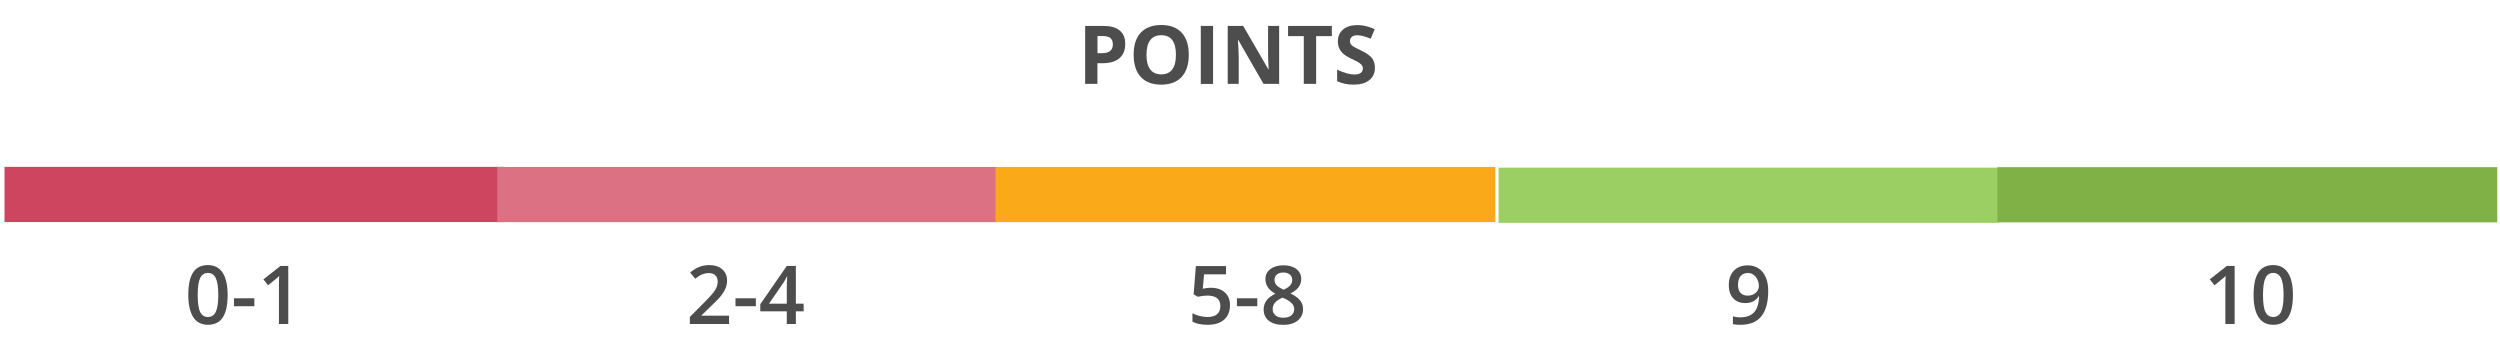 <?xml version="1.0" encoding="utf-8"?>
<!-- Generator: Adobe Illustrator 23.0.0, SVG Export Plug-In . SVG Version: 6.00 Build 0)  -->
<svg version="1.1" id="Layer_1" xmlns="http://www.w3.org/2000/svg" xmlns:xlink="http://www.w3.org/1999/xlink" x="0px" y="0px"
	 viewBox="0 0 350 50" style="enable-background:new 0 0 350 50;" xml:space="preserve">
<style type="text/css">
	.st0{fill:#4D4D4D;}
	.st1{fill:#CD455F;}
	.st2{fill:#DD7184;}
	.st3{fill:#FAA919;}
	.st4{fill:#9BCF63;}
	.st5{fill:#80B147;}
</style>
<g>
	<g>
		<path class="st0" d="M31.87,41.3c0,1.41-0.23,2.46-0.68,3.14c-0.45,0.68-1.15,1.03-2.08,1.03c-0.9,0-1.59-0.35-2.05-1.06
			s-0.7-1.74-0.7-3.11c0-1.43,0.23-2.49,0.68-3.17s1.14-1.02,2.07-1.02c0.91,0,1.59,0.36,2.06,1.07
			C31.64,38.9,31.87,39.94,31.87,41.3z M27.68,41.3c0,1.11,0.11,1.9,0.34,2.37s0.59,0.71,1.09,0.71s0.87-0.24,1.1-0.72
			c0.23-0.48,0.35-1.27,0.35-2.36c0-1.09-0.12-1.88-0.35-2.36c-0.23-0.49-0.6-0.73-1.1-0.73s-0.86,0.24-1.09,0.72
			S27.68,40.2,27.68,41.3z"/>
		<path class="st0" d="M32.76,42.87v-1.11h2.85v1.11H32.76z"/>
		<path class="st0" d="M40.35,45.36h-1.3v-5.24c0-0.62,0.01-1.12,0.04-1.49c-0.09,0.09-0.19,0.19-0.31,0.29
			c-0.12,0.11-0.54,0.45-1.25,1.02l-0.65-0.83l2.39-1.88h1.09V45.36z"/>
	</g>
	<g>
		<path class="st0" d="M102.08,45.36h-5.5v-0.99l2.09-2.1c0.62-0.63,1.03-1.08,1.23-1.35s0.35-0.51,0.44-0.75s0.14-0.48,0.14-0.75
			c0-0.37-0.11-0.65-0.33-0.87s-0.52-0.32-0.91-0.32c-0.31,0-0.61,0.06-0.9,0.17s-0.63,0.32-1.01,0.62l-0.71-0.86
			c0.45-0.38,0.89-0.65,1.32-0.81c0.43-0.16,0.88-0.24,1.36-0.24c0.75,0,1.36,0.2,1.81,0.59c0.46,0.39,0.68,0.92,0.68,1.59
			c0,0.37-0.07,0.71-0.2,1.04s-0.33,0.67-0.6,1.02s-0.72,0.82-1.36,1.42l-1.41,1.37v0.05h3.85V45.36z"/>
		<path class="st0" d="M102.97,42.87v-1.11h2.85v1.11H102.97z"/>
		<path class="st0" d="M112.51,43.59h-1.09v1.77h-1.27v-1.77h-3.71v-1l3.71-5.36h1.27v5.28h1.09V43.59z M110.15,42.51v-2.04
			c0-0.73,0.02-1.32,0.06-1.78h-0.04c-0.1,0.25-0.27,0.54-0.49,0.89l-2.02,2.93H110.15z"/>
	</g>
	<g>
		<path class="st0" d="M169.54,40.29c0.82,0,1.47,0.22,1.94,0.65c0.48,0.43,0.72,1.02,0.72,1.77c0,0.87-0.27,1.54-0.81,2.03
			c-0.54,0.49-1.31,0.73-2.31,0.73c-0.91,0-1.62-0.15-2.14-0.44v-1.18c0.3,0.17,0.64,0.3,1.03,0.39c0.39,0.09,0.75,0.14,1.08,0.14
			c0.59,0,1.04-0.13,1.34-0.39s0.46-0.65,0.46-1.15c0-0.97-0.62-1.46-1.85-1.46c-0.17,0-0.39,0.02-0.64,0.05
			c-0.25,0.04-0.48,0.08-0.67,0.12l-0.58-0.34l0.31-3.96h4.22v1.16h-3.07l-0.18,2.01c0.13-0.02,0.29-0.05,0.47-0.08
			C169.04,40.31,169.27,40.29,169.54,40.29z"/>
		<path class="st0" d="M173.17,42.87v-1.11h2.85v1.11H173.17z"/>
		<path class="st0" d="M179.67,37.14c0.77,0,1.38,0.18,1.83,0.53c0.45,0.35,0.67,0.83,0.67,1.42c0,0.83-0.5,1.5-1.5,1.99
			c0.64,0.32,1.09,0.65,1.36,1c0.27,0.35,0.4,0.74,0.4,1.18c0,0.67-0.25,1.21-0.74,1.61s-1.16,0.61-2,0.61
			c-0.88,0-1.56-0.19-2.05-0.57c-0.48-0.38-0.73-0.91-0.73-1.6c0-0.45,0.13-0.86,0.38-1.22c0.25-0.36,0.67-0.68,1.25-0.96
			c-0.5-0.3-0.85-0.61-1.06-0.94c-0.21-0.33-0.32-0.7-0.32-1.11c0-0.59,0.23-1.06,0.69-1.41C178.33,37.32,178.93,37.14,179.67,37.14
			z M178.17,43.26c0,0.38,0.13,0.68,0.41,0.9s0.64,0.32,1.1,0.32c0.48,0,0.85-0.11,1.11-0.33c0.26-0.22,0.4-0.52,0.4-0.9
			c0-0.3-0.12-0.57-0.37-0.82c-0.25-0.25-0.61-0.48-1.11-0.69l-0.16-0.07c-0.49,0.21-0.84,0.45-1.05,0.71S178.17,42.93,178.17,43.26
			z M179.66,38.15c-0.37,0-0.67,0.09-0.89,0.28c-0.23,0.18-0.34,0.43-0.34,0.75c0,0.19,0.04,0.37,0.12,0.52
			c0.08,0.15,0.2,0.29,0.36,0.41c0.16,0.12,0.42,0.27,0.79,0.45c0.44-0.2,0.76-0.4,0.94-0.62c0.18-0.22,0.27-0.47,0.27-0.76
			c0-0.31-0.11-0.56-0.34-0.75C180.34,38.24,180.04,38.15,179.66,38.15z"/>
	</g>
	<g>
		<path class="st0" d="M247.55,40.71c0,1.6-0.32,2.79-0.97,3.58c-0.64,0.79-1.61,1.18-2.91,1.18c-0.49,0-0.85-0.03-1.06-0.09v-1.09
			c0.33,0.09,0.66,0.14,0.99,0.14c0.88,0,1.54-0.24,1.97-0.71c0.43-0.47,0.67-1.22,0.71-2.23h-0.07c-0.22,0.33-0.48,0.57-0.79,0.72
			c-0.31,0.15-0.67,0.22-1.08,0.22c-0.72,0-1.28-0.22-1.69-0.67c-0.41-0.45-0.62-1.06-0.62-1.84c0-0.85,0.24-1.52,0.71-2.02
			c0.48-0.5,1.12-0.75,1.95-0.75c0.58,0,1.08,0.14,1.51,0.42c0.43,0.28,0.76,0.69,0.99,1.22C247.44,39.32,247.55,39.96,247.55,40.71
			z M244.72,38.22c-0.45,0-0.8,0.15-1.04,0.44c-0.24,0.29-0.36,0.71-0.36,1.24c0,0.46,0.11,0.83,0.34,1.09s0.56,0.4,1.02,0.4
			c0.44,0,0.81-0.13,1.11-0.39s0.45-0.57,0.45-0.92c0-0.33-0.06-0.64-0.19-0.92s-0.31-0.51-0.54-0.68
			C245.28,38.31,245.02,38.22,244.72,38.22z"/>
	</g>
	<g>
		<path class="st0" d="M312.85,45.36h-1.3v-5.24c0-0.62,0.01-1.12,0.04-1.49c-0.08,0.09-0.19,0.19-0.31,0.29s-0.54,0.45-1.25,1.02
			l-0.66-0.83l2.39-1.88h1.09V45.36z"/>
		<path class="st0" d="M321.01,41.3c0,1.41-0.23,2.46-0.68,3.14c-0.45,0.68-1.15,1.03-2.08,1.03c-0.9,0-1.59-0.35-2.05-1.06
			c-0.47-0.71-0.7-1.74-0.7-3.11c0-1.43,0.23-2.49,0.68-3.17c0.45-0.68,1.14-1.02,2.07-1.02c0.91,0,1.59,0.36,2.06,1.07
			C320.78,38.9,321.01,39.94,321.01,41.3z M316.82,41.3c0,1.11,0.11,1.9,0.34,2.37s0.59,0.71,1.09,0.71c0.5,0,0.86-0.24,1.1-0.72
			c0.23-0.48,0.35-1.27,0.35-2.36c0-1.09-0.12-1.88-0.35-2.36s-0.6-0.73-1.1-0.73c-0.5,0-0.86,0.24-1.09,0.72
			S316.82,40.2,316.82,41.3z"/>
	</g>
	<g>
		<path class="st0" d="M157.53,6.16c0,0.87-0.27,1.54-0.82,2c-0.55,0.46-1.32,0.69-2.33,0.69h-0.74v2.89h-1.72V3.63h2.59
			c0.98,0,1.73,0.21,2.25,0.64C157.28,4.69,157.53,5.32,157.53,6.16z M153.65,7.45h0.57c0.53,0,0.92-0.1,1.19-0.31
			c0.26-0.21,0.39-0.51,0.39-0.91c0-0.4-0.11-0.7-0.33-0.89s-0.56-0.29-1.04-0.29h-0.78V7.45z"/>
		<path class="st0" d="M166.43,7.67c0,1.34-0.33,2.38-1,3.1c-0.67,0.72-1.62,1.08-2.86,1.08c-1.24,0-2.2-0.36-2.86-1.08
			c-0.67-0.72-1-1.76-1-3.11c0-1.35,0.33-2.38,1-3.09s1.63-1.07,2.87-1.07s2.2,0.36,2.86,1.08C166.1,5.29,166.43,6.33,166.43,7.67z
			 M160.51,7.67c0,0.91,0.17,1.59,0.52,2.05s0.86,0.69,1.54,0.69c1.37,0,2.06-0.91,2.06-2.74c0-1.83-0.68-2.74-2.05-2.74
			c-0.68,0-1.2,0.23-1.55,0.69C160.68,6.08,160.51,6.77,160.51,7.67z"/>
		<path class="st0" d="M168.11,11.74V3.63h1.72v8.12H168.11z"/>
		<path class="st0" d="M179.08,11.74h-2.19l-3.53-6.14h-0.05c0.07,1.08,0.11,1.86,0.11,2.32v3.82h-1.54V3.63h2.17l3.52,6.08h0.04
			c-0.06-1.05-0.08-1.8-0.08-2.24V3.63h1.55V11.74z"/>
		<path class="st0" d="M184.25,11.74h-1.72V5.06h-2.2V3.63h6.13v1.43h-2.2V11.74z"/>
		<path class="st0" d="M192.49,9.49c0,0.73-0.26,1.31-0.79,1.73s-1.26,0.63-2.2,0.63c-0.87,0-1.63-0.16-2.3-0.49v-1.6
			c0.55,0.24,1.01,0.42,1.39,0.52c0.38,0.1,0.73,0.15,1.04,0.15c0.38,0,0.67-0.07,0.87-0.22c0.2-0.14,0.3-0.36,0.3-0.64
			c0-0.16-0.04-0.3-0.13-0.42s-0.22-0.24-0.39-0.36s-0.52-0.3-1.05-0.55c-0.5-0.23-0.87-0.46-1.12-0.67
			c-0.25-0.21-0.45-0.46-0.59-0.75c-0.15-0.29-0.22-0.62-0.22-1c0-0.72,0.24-1.28,0.73-1.69c0.49-0.41,1.16-0.62,2.02-0.62
			c0.42,0,0.82,0.05,1.21,0.15c0.38,0.1,0.78,0.24,1.2,0.42l-0.56,1.34c-0.43-0.18-0.79-0.3-1.07-0.37
			c-0.28-0.07-0.56-0.11-0.83-0.11c-0.33,0-0.58,0.08-0.75,0.23c-0.17,0.15-0.26,0.35-0.26,0.59c0,0.15,0.04,0.28,0.11,0.4
			s0.18,0.22,0.34,0.33s0.52,0.29,1.09,0.57c0.76,0.36,1.28,0.73,1.56,1.09C192.35,8.51,192.49,8.96,192.49,9.49z"/>
	</g>
	<rect x="0.63" y="23.36" class="st1" width="69.98" height="7.73"/>
	<rect x="69.62" y="23.37" class="st2" width="69.98" height="7.73"/>
	<rect x="139.37" y="23.37" class="st3" width="69.98" height="7.73"/>
	<rect x="209.8" y="23.47" class="st4" width="69.98" height="7.73"/>
	<rect x="279.64" y="23.4" class="st5" width="69.98" height="7.73"/>
</g>
</svg>

